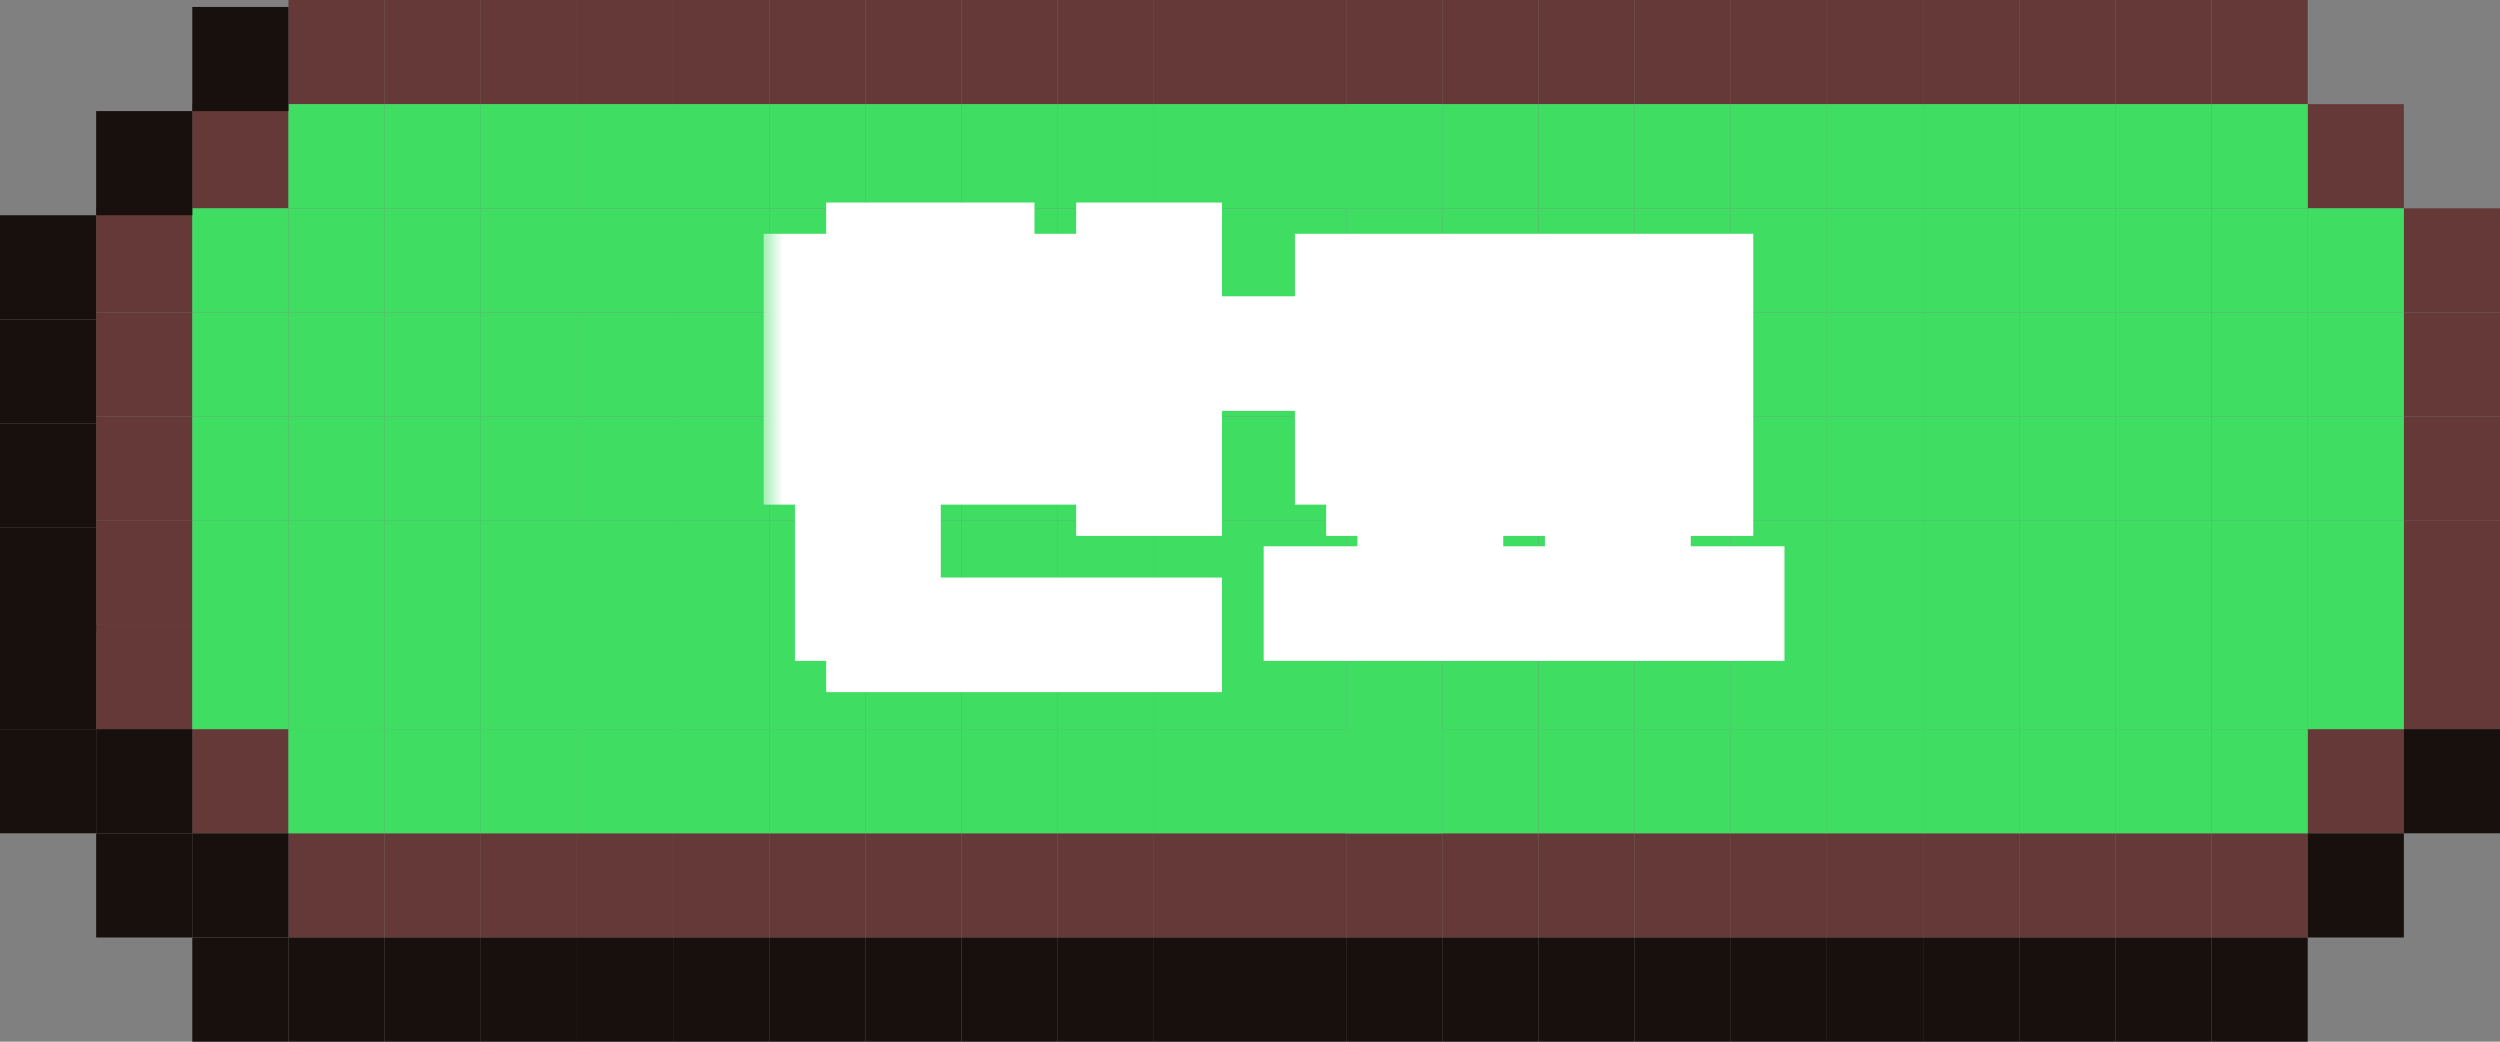 <svg width="60" height="25" viewBox="0 0 60 25" fill="none" xmlns="http://www.w3.org/2000/svg">
<rect x="0" y="0" width="60" height="25" fill="#808080" stroke="none"/>
<rect x="16.154" y="20" width="2.308" height="2.5" fill="#663939"/>
<rect x="18.462" y="20" width="2.308" height="2.5" fill="#663939"/>
<rect x="20.769" y="20" width="2.308" height="2.5" fill="#663939"/>
<rect x="23.077" y="20" width="2.308" height="2.5" fill="#663939"/>
<rect x="25.385" y="20" width="2.308" height="2.5" fill="#663939"/>
<rect x="27.692" y="20" width="2.308" height="2.5" fill="#663939"/>
<rect x="30" y="20" width="2.308" height="2.5" fill="#663939"/>
<rect x="32.308" y="20" width="2.308" height="2.5" fill="#663939"/>
<rect x="34.615" y="20" width="2.308" height="2.5" fill="#663939"/>
<rect x="36.923" y="20" width="2.308" height="2.5" fill="#663939"/>
<rect x="39.231" y="20" width="2.308" height="2.5" fill="#663939"/>
<rect x="41.538" y="20" width="2.308" height="2.5" fill="#663939"/>
<rect x="43.846" y="20" width="2.308" height="2.5" fill="#663939"/>
<rect x="46.154" y="20" width="2.308" height="2.5" fill="#663939"/>
<rect x="48.462" y="20" width="2.308" height="2.5" fill="#663939"/>
<rect x="50.769" y="20" width="2.308" height="2.5" fill="#663939"/>
<rect x="53.077" y="20" width="2.308" height="2.5" fill="#663939"/>
<rect x="55.385" y="17.499" width="2.308" height="2.5" fill="#663939"/>
<rect x="57.692" y="14.999" width="2.308" height="2.5" fill="#663939"/>
<rect x="57.692" y="12.5" width="2.308" height="2.5" fill="#663939"/>
<rect x="57.692" y="9.999" width="2.308" height="2.5" fill="#663939"/>
<rect x="57.692" y="7.499" width="2.308" height="2.5" fill="#663939"/>
<rect x="57.692" y="5" width="2.308" height="2.5" fill="#663939"/>
<rect x="55.385" y="2.499" width="2.308" height="2.5" fill="#663939"/>
<rect x="2.308" y="5" width="2.308" height="2.5" fill="#663939"/>
<path d="M2.308 7.499H4.615V9.999H2.308V7.499Z" fill="#663939"/>
<path d="M2.308 9.999H4.615V12.499H2.308V9.999Z" fill="#663939"/>
<path d="M2.308 12.499H4.615V14.999H2.308V12.499Z" fill="#663939"/>
<path d="M2.308 14.999H4.615V17.499H2.308V14.999Z" fill="#663939"/>
<rect x="4.615" y="2.499" width="2.308" height="2.5" fill="#663939"/>
<path d="M6.923 0H9.231V2.5H6.923V0Z" fill="#663939"/>
<rect x="9.231" width="2.308" height="2.5" fill="#663939"/>
<rect x="9.231" y="20" width="2.308" height="2.5" fill="#663939"/>
<rect x="11.539" y="20" width="2.308" height="2.5" fill="#663939"/>
<rect x="6.923" y="20" width="2.308" height="2.5" fill="#663939"/>
<rect x="4.615" y="17.499" width="2.308" height="2.5" fill="#663939"/>
<rect x="13.846" y="20" width="2.308" height="2.5" fill="#663939"/>
<rect x="16.154" width="2.308" height="2.5" fill="#663939"/>
<rect x="18.462" width="2.308" height="2.5" fill="#663939"/>
<rect x="20.769" width="2.308" height="2.5" fill="#663939"/>
<rect x="23.077" width="2.308" height="2.5" fill="#663939"/>
<rect x="25.385" width="2.308" height="2.5" fill="#663939"/>
<rect x="27.692" width="2.308" height="2.5" fill="#663939"/>
<rect x="30" width="2.308" height="2.5" fill="#663939"/>
<rect x="32.308" width="2.308" height="2.5" fill="#663939"/>
<rect x="34.615" width="2.308" height="2.5" fill="#663939"/>
<rect x="36.923" width="2.308" height="2.5" fill="#663939"/>
<rect x="39.231" width="2.308" height="2.5" fill="#663939"/>
<rect x="41.538" width="2.308" height="2.5" fill="#663939"/>
<rect x="43.846" width="2.308" height="2.5" fill="#663939"/>
<rect x="46.154" width="2.308" height="2.5" fill="#663939"/>
<rect x="48.462" width="2.308" height="2.5" fill="#663939"/>
<rect x="50.769" width="2.308" height="2.5" fill="#663939"/>
<rect x="53.077" width="2.308" height="2.5" fill="#663939"/>
<rect x="13.846" width="2.308" height="2.5" fill="#663939"/>
<rect x="11.539" width="2.308" height="2.5" fill="#663939"/>
<rect x="11.539" y="7.499" width="2.308" height="2.5" fill="#3FDD62"/>
<rect x="13.846" y="7.499" width="2.308" height="2.5" fill="#3FDD62"/>
<rect x="13.846" y="5" width="2.308" height="2.5" fill="#3FDD62"/>
<rect x="11.539" y="5" width="2.308" height="2.5" fill="#3FDD62"/>
<rect x="30" y="7.499" width="2.308" height="2.5" fill="#3FDD62"/>
<rect x="30" y="9.999" width="2.308" height="2.5" fill="#3FDD62"/>
<rect x="30" y="14.999" width="2.308" height="2.5" fill="#3FDD62"/>
<rect x="6.923" y="2.499" width="2.308" height="2.5" fill="#3FDD62"/>
<rect x="6.923" y="17.499" width="2.308" height="2.5" fill="#3FDD62"/>
<rect x="6.923" y="14.999" width="2.308" height="2.5" fill="#3FDD62"/>
<rect x="6.923" y="12.5" width="2.308" height="2.5" fill="#3FDD62"/>
<rect x="9.231" y="12.5" width="2.308" height="2.5" fill="#3FDD62"/>
<rect x="6.923" y="9.999" width="2.308" height="2.5" fill="#3FDD62"/>
<rect x="6.923" y="7.499" width="2.308" height="2.5" fill="#3FDD62"/>
<rect x="6.923" y="5" width="2.308" height="2.5" fill="#3FDD62"/>
<rect x="4.615" y="14.999" width="2.308" height="2.5" fill="#3FDD62"/>
<rect x="4.615" y="12.5" width="2.308" height="2.5" fill="#3FDD62"/>
<rect x="4.615" y="9.999" width="2.308" height="2.5" fill="#3FDD62"/>
<rect x="4.615" y="7.499" width="2.308" height="2.5" fill="#3FDD62"/>
<rect x="9.231" y="5" width="2.308" height="2.5" fill="#3FDD62"/>
<rect x="9.231" y="7.499" width="2.308" height="2.5" fill="#3FDD62"/>
<rect x="9.231" y="9.999" width="2.308" height="2.5" fill="#3FDD62"/>
<rect x="11.539" y="9.999" width="2.308" height="2.5" fill="#3FDD62"/>
<rect x="13.846" y="9.999" width="2.308" height="2.5" fill="#3FDD62"/>
<rect x="13.846" y="12.5" width="2.308" height="2.5" fill="#3FDD62"/>
<rect x="13.846" y="14.999" width="2.308" height="2.5" fill="#3FDD62"/>
<rect x="11.539" y="14.999" width="2.308" height="2.5" fill="#3FDD62"/>
<rect x="9.231" y="14.999" width="2.308" height="2.5" fill="#3FDD62"/>
<rect x="4.615" y="5" width="2.308" height="2.5" fill="#3FDD62"/>
<rect x="53.077" y="14.999" width="2.308" height="2.5" fill="#3FDD62"/>
<rect x="53.077" y="12.5" width="2.308" height="2.5" fill="#3FDD62"/>
<rect x="53.077" y="9.999" width="2.308" height="2.5" fill="#3FDD62"/>
<rect x="53.077" y="7.499" width="2.308" height="2.5" fill="#3FDD62"/>
<rect x="50.769" y="14.999" width="2.308" height="2.5" fill="#3FDD62"/>
<rect x="50.769" y="12.5" width="2.308" height="2.5" fill="#3FDD62"/>
<rect x="48.462" y="9.999" width="2.308" height="2.5" fill="#3FDD62"/>
<rect x="48.462" y="12.5" width="2.308" height="2.5" fill="#3FDD62"/>
<rect x="50.769" y="9.999" width="2.308" height="2.5" fill="#3FDD62"/>
<rect x="50.769" y="5" width="2.308" height="2.5" fill="#3FDD62"/>
<rect x="50.769" y="7.499" width="2.308" height="2.5" fill="#3FDD62"/>
<rect x="46.154" y="14.999" width="2.308" height="2.5" fill="#3FDD62"/>
<rect x="46.154" y="12.5" width="2.308" height="2.5" fill="#3FDD62"/>
<rect x="48.462" y="14.999" width="2.308" height="2.5" fill="#3FDD62"/>
<rect x="46.154" y="9.999" width="2.308" height="2.5" fill="#3FDD62"/>
<rect x="46.154" y="7.499" width="2.308" height="2.5" fill="#3FDD62"/>
<rect x="48.462" y="5" width="2.308" height="2.5" fill="#3FDD62"/>
<rect x="48.462" y="7.499" width="2.308" height="2.5" fill="#3FDD62"/>
<rect x="23.077" y="14.999" width="2.308" height="2.5" fill="#3FDD62"/>
<rect x="20.769" y="14.999" width="2.308" height="2.5" fill="#3FDD62"/>
<rect x="23.077" y="12.5" width="2.308" height="2.5" fill="#3FDD62"/>
<rect x="20.769" y="12.5" width="2.308" height="2.5" fill="#3FDD62"/>
<rect x="23.077" y="9.999" width="2.308" height="2.5" fill="#3FDD62"/>
<rect x="20.769" y="9.999" width="2.308" height="2.5" fill="#3FDD62"/>
<rect x="23.077" y="7.499" width="2.308" height="2.5" fill="#3FDD62"/>
<rect x="20.769" y="7.499" width="2.308" height="2.5" fill="#3FDD62"/>
<rect x="23.077" y="5" width="2.308" height="2.5" fill="#3FDD62"/>
<rect x="18.462" y="14.999" width="2.308" height="2.5" fill="#3FDD62"/>
<rect x="18.462" y="12.5" width="2.308" height="2.5" fill="#3FDD62"/>
<rect x="18.462" y="9.999" width="2.308" height="2.5" fill="#3FDD62"/>
<rect x="18.462" y="7.499" width="2.308" height="2.5" fill="#3FDD62"/>
<rect x="20.769" y="5" width="2.308" height="2.5" fill="#3FDD62"/>
<rect x="18.462" y="5" width="2.308" height="2.5" fill="#3FDD62"/>
<rect x="53.077" y="5" width="2.308" height="2.5" fill="#3FDD62"/>
<rect x="16.154" y="14.999" width="2.308" height="2.5" fill="#3FDD62"/>
<rect x="16.154" y="12.5" width="2.308" height="2.5" fill="#3FDD62"/>
<rect x="16.154" y="9.999" width="2.308" height="2.5" fill="#3FDD62"/>
<rect x="16.154" y="7.499" width="2.308" height="2.5" fill="#3FDD62"/>
<rect x="16.154" y="5" width="2.308" height="2.5" fill="#3FDD62"/>
<rect x="25.385" y="14.999" width="2.308" height="2.5" fill="#3FDD62"/>
<rect x="27.692" y="14.999" width="2.308" height="2.5" fill="#3FDD62"/>
<rect x="25.385" y="12.5" width="2.308" height="2.5" fill="#3FDD62"/>
<rect x="27.692" y="12.5" width="2.308" height="2.5" fill="#3FDD62"/>
<rect x="25.385" y="9.999" width="2.308" height="2.5" fill="#3FDD62"/>
<rect x="27.692" y="9.999" width="2.308" height="2.5" fill="#3FDD62"/>
<rect x="25.385" y="7.499" width="2.308" height="2.5" fill="#3FDD62"/>
<rect x="27.692" y="7.499" width="2.308" height="2.5" fill="#3FDD62"/>
<rect x="25.385" y="5" width="2.308" height="2.5" fill="#3FDD62"/>
<rect x="30" y="5" width="2.308" height="2.5" fill="#3FDD62"/>
<rect x="32.308" y="5" width="2.308" height="2.5" fill="#3FDD62"/>
<rect x="32.308" y="7.499" width="2.308" height="2.5" fill="#3FDD62"/>
<rect x="32.308" y="9.999" width="2.308" height="2.5" fill="#3FDD62"/>
<rect x="32.308" y="12.5" width="2.308" height="2.5" fill="#3FDD62"/>
<rect x="41.538" y="14.999" width="2.308" height="2.5" fill="#3FDD62"/>
<rect x="32.308" y="14.999" width="2.308" height="2.5" fill="#3FDD62"/>
<rect x="30" y="12.5" width="2.308" height="2.5" fill="#3FDD62"/>
<rect x="27.692" y="5" width="2.308" height="2.5" fill="#3FDD62"/>
<rect x="34.615" y="14.999" width="2.308" height="2.5" fill="#3FDD62"/>
<rect x="34.615" y="12.5" width="2.308" height="2.5" fill="#3FDD62"/>
<rect x="34.615" y="9.999" width="2.308" height="2.5" fill="#3FDD62"/>
<rect x="34.615" y="7.499" width="2.308" height="2.5" fill="#3FDD62"/>
<rect x="36.923" y="7.499" width="2.308" height="2.5" fill="#3FDD62"/>
<rect x="36.923" y="9.999" width="2.308" height="2.5" fill="#3FDD62"/>
<rect x="36.923" y="12.5" width="2.308" height="2.5" fill="#3FDD62"/>
<rect x="36.923" y="14.999" width="2.308" height="2.5" fill="#3FDD62"/>
<rect x="36.923" y="5" width="2.308" height="2.5" fill="#3FDD62"/>
<rect x="39.231" y="5" width="2.308" height="2.5" fill="#3FDD62"/>
<rect x="41.538" y="5" width="2.308" height="2.5" fill="#3FDD62"/>
<rect x="41.538" y="7.499" width="2.308" height="2.5" fill="#3FDD62"/>
<rect x="41.538" y="12.5" width="2.308" height="2.5" fill="#3FDD62"/>
<rect x="46.154" y="5" width="2.308" height="2.5" fill="#3FDD62"/>
<rect x="39.231" y="9.999" width="2.308" height="2.5" fill="#3FDD62"/>
<rect x="34.615" y="5" width="2.308" height="2.5" fill="#3FDD62"/>
<rect x="39.231" y="7.499" width="2.308" height="2.5" fill="#3FDD62"/>
<rect x="39.231" y="12.5" width="2.308" height="2.5" fill="#3FDD62"/>
<rect x="39.231" y="14.999" width="2.308" height="2.5" fill="#3FDD62"/>
<rect x="43.846" y="14.999" width="2.308" height="2.5" fill="#3FDD62"/>
<rect x="41.538" y="9.999" width="2.308" height="2.5" fill="#3FDD62"/>
<rect x="43.846" y="9.999" width="2.308" height="2.5" fill="#3FDD62"/>
<rect x="43.846" y="12.5" width="2.308" height="2.5" fill="#3FDD62"/>
<rect x="43.846" y="7.499" width="2.308" height="2.5" fill="#3FDD62"/>
<rect x="43.846" y="5" width="2.308" height="2.5" fill="#3FDD62"/>
<rect x="55.385" y="14.999" width="2.308" height="2.5" fill="#3FDD62"/>
<rect x="55.385" y="12.5" width="2.308" height="2.5" fill="#3FDD62"/>
<rect x="55.385" y="9.999" width="2.308" height="2.5" fill="#3FDD62"/>
<rect x="55.385" y="7.499" width="2.308" height="2.5" fill="#3FDD62"/>
<rect x="55.385" y="5" width="2.308" height="2.5" fill="#3FDD62"/>
<rect x="11.539" y="12.5" width="2.308" height="2.5" fill="#3FDD62"/>
<rect x="9.231" y="2.499" width="2.308" height="2.5" fill="#3FDD62"/>
<rect x="11.539" y="2.499" width="2.308" height="2.5" fill="#3FDD62"/>
<rect x="13.846" y="2.499" width="2.308" height="2.5" fill="#3FDD62"/>
<rect x="16.154" y="2.499" width="2.308" height="2.5" fill="#3FDD62"/>
<rect x="18.462" y="2.499" width="2.308" height="2.5" fill="#3FDD62"/>
<rect x="20.769" y="2.499" width="2.308" height="2.5" fill="#3FDD62"/>
<rect x="23.077" y="2.499" width="2.308" height="2.5" fill="#3FDD62"/>
<rect x="25.385" y="2.499" width="2.308" height="2.5" fill="#3FDD62"/>
<rect x="27.692" y="2.499" width="2.308" height="2.5" fill="#3FDD62"/>
<rect x="30" y="2.499" width="2.308" height="2.5" fill="#3FDD62"/>
<rect x="32.308" y="2.499" width="2.308" height="2.5" fill="#3FDD62"/>
<rect x="32.308" y="2.499" width="2.308" height="2.5" fill="#3FDD62"/>
<rect x="34.615" y="2.499" width="2.308" height="2.5" fill="#3FDD62"/>
<rect x="36.923" y="2.499" width="2.308" height="2.5" fill="#3FDD62"/>
<rect x="39.231" y="2.499" width="2.308" height="2.5" fill="#3FDD62"/>
<rect x="41.538" y="2.499" width="2.308" height="2.5" fill="#3FDD62"/>
<rect x="43.846" y="2.499" width="2.308" height="2.5" fill="#3FDD62"/>
<rect x="46.154" y="2.499" width="2.308" height="2.5" fill="#3FDD62"/>
<rect x="48.462" y="2.499" width="2.308" height="2.5" fill="#3FDD62"/>
<rect x="50.769" y="2.499" width="2.308" height="2.5" fill="#3FDD62"/>
<rect x="53.077" y="2.499" width="2.308" height="2.5" fill="#3FDD62"/>
<rect x="9.231" y="17.499" width="2.308" height="2.5" fill="#3FDD62"/>
<rect x="11.539" y="17.499" width="2.308" height="2.5" fill="#3FDD62"/>
<rect x="13.846" y="17.499" width="2.308" height="2.5" fill="#3FDD62"/>
<rect x="16.154" y="17.499" width="2.308" height="2.5" fill="#3FDD62"/>
<rect x="18.462" y="17.499" width="2.308" height="2.5" fill="#3FDD62"/>
<rect x="20.769" y="17.499" width="2.308" height="2.5" fill="#3FDD62"/>
<rect x="23.077" y="17.499" width="2.308" height="2.5" fill="#3FDD62"/>
<rect x="25.385" y="17.499" width="2.308" height="2.5" fill="#3FDD62"/>
<rect x="27.692" y="17.499" width="2.308" height="2.5" fill="#3FDD62"/>
<rect x="30" y="17.499" width="2.308" height="2.5" fill="#3FDD62"/>
<rect x="32.308" y="17.499" width="2.308" height="2.5" fill="#3FDD62"/>
<rect x="32.308" y="17.499" width="2.308" height="2.5" fill="#3FDD62"/>
<rect x="34.615" y="17.499" width="2.308" height="2.5" fill="#3FDD62"/>
<rect x="36.923" y="17.499" width="2.308" height="2.5" fill="#3FDD62"/>
<rect x="39.231" y="17.499" width="2.308" height="2.5" fill="#3FDD62"/>
<rect x="41.538" y="17.499" width="2.308" height="2.5" fill="#3FDD62"/>
<rect x="43.846" y="17.499" width="2.308" height="2.5" fill="#3FDD62"/>
<rect x="46.154" y="17.499" width="2.308" height="2.5" fill="#3FDD62"/>
<rect x="48.462" y="17.499" width="2.308" height="2.5" fill="#3FDD62"/>
<rect x="50.769" y="17.499" width="2.308" height="2.5" fill="#3FDD62"/>
<rect x="53.077" y="17.499" width="2.308" height="2.5" fill="#3FDD62"/>
<rect x="2.308" y="2.666" width="2.308" height="2.5" fill="#18100D"/>
<rect y="5.166" width="2.308" height="2.5" fill="#18100D"/>
<rect y="7.667" width="2.308" height="2.5" fill="#18100D"/>
<rect y="10.166" width="2.308" height="2.5" fill="#18100D"/>
<rect y="12.666" width="2.308" height="2.5" fill="#18100D"/>
<rect y="14.999" width="2.308" height="2.5" fill="#18100D"/>
<rect x="2.308" y="17.499" width="2.308" height="2.5" fill="#18100D"/>
<rect x="4.615" y="20" width="2.308" height="2.5" fill="#18100D"/>
<rect x="6.923" y="22.5" width="2.308" height="2.5" fill="#18100D"/>
<rect x="4.615" y="22.5" width="2.308" height="2.5" fill="#18100D"/>
<rect x="2.308" y="20" width="2.308" height="2.5" fill="#18100D"/>
<rect y="17.499" width="2.308" height="2.5" fill="#18100D"/>
<rect x="9.231" y="22.5" width="2.308" height="2.5" fill="#18100D"/>
<rect x="11.539" y="22.5" width="2.308" height="2.5" fill="#18100D"/>
<rect x="13.846" y="22.5" width="2.308" height="2.5" fill="#18100D"/>
<rect x="16.154" y="22.5" width="2.308" height="2.5" fill="#18100D"/>
<rect x="18.462" y="22.5" width="2.308" height="2.5" fill="#18100D"/>
<rect x="20.769" y="22.5" width="2.308" height="2.5" fill="#18100D"/>
<rect x="23.077" y="22.5" width="2.308" height="2.5" fill="#18100D"/>
<rect x="25.385" y="22.5" width="2.308" height="2.5" fill="#18100D"/>
<rect x="27.692" y="22.5" width="2.308" height="2.5" fill="#18100D"/>
<rect x="30" y="22.5" width="2.308" height="2.5" fill="#18100D"/>
<rect x="32.308" y="22.5" width="2.308" height="2.5" fill="#18100D"/>
<rect x="34.615" y="22.5" width="2.308" height="2.5" fill="#18100D"/>
<rect x="36.923" y="22.5" width="2.308" height="2.5" fill="#18100D"/>
<rect x="39.231" y="22.5" width="2.308" height="2.5" fill="#18100D"/>
<rect x="41.538" y="22.5" width="2.308" height="2.5" fill="#18100D"/>
<rect x="43.846" y="22.5" width="2.308" height="2.5" fill="#18100D"/>
<rect x="46.154" y="22.5" width="2.308" height="2.5" fill="#18100D"/>
<rect x="48.462" y="22.5" width="2.308" height="2.5" fill="#18100D"/>
<rect x="50.769" y="22.5" width="2.308" height="2.5" fill="#18100D"/>
<rect x="53.077" y="22.5" width="2.308" height="2.5" fill="#18100D"/>
<rect x="55.385" y="20" width="2.308" height="2.5" fill="#18100D"/>
<rect x="57.692" y="17.499" width="2.308" height="2.5" fill="#18100D"/>
<rect x="4.615" y="0.167" width="2.308" height="2.5" fill="#18100D"/>
<mask id="path-248-outside-1_926_2280" maskUnits="userSpaceOnUse" x="18.289" y="4.111" width="25" height="13" fill="black">
<rect fill="white" x="18.289" y="4.111" width="25" height="13"/>
<path d="M21.578 10.361V9.611H20.828V8.861H19.328V6.611H20.828V5.861H23.828V6.611H25.328V8.861H23.828V9.611H23.078V10.361H26.828V5.861H28.328V8.111H30.578V8.861H28.328V11.861H26.828V11.111H19.328V10.361H21.578ZM21.578 6.611V7.361H20.828V8.111H21.578V8.861H23.078V8.111H23.828V7.361H23.078V6.611H21.578ZM21.578 14.861H28.328V15.611H20.828V14.861H20.078V11.861H21.578V14.861ZM32.078 11.111V8.861H39.578V7.361H32.078V6.611H41.078V9.611H33.578V11.111H41.078V11.861H39.578V14.111H41.828V14.861H31.328V14.111H33.578V11.861H32.828V11.111H32.078ZM38.078 11.861H35.078V14.111H38.078V11.861Z"/>
</mask>
<path d="M21.578 10.361V9.611H20.828V8.861H19.328V6.611H20.828V5.861H23.828V6.611H25.328V8.861H23.828V9.611H23.078V10.361H26.828V5.861H28.328V8.111H30.578V8.861H28.328V11.861H26.828V11.111H19.328V10.361H21.578ZM21.578 6.611V7.361H20.828V8.111H21.578V8.861H23.078V8.111H23.828V7.361H23.078V6.611H21.578ZM21.578 14.861H28.328V15.611H20.828V14.861H20.078V11.861H21.578V14.861ZM32.078 11.111V8.861H39.578V7.361H32.078V6.611H41.078V9.611H33.578V11.111H41.078V11.861H39.578V14.111H41.828V14.861H31.328V14.111H33.578V11.861H32.828V11.111H32.078ZM38.078 11.861H35.078V14.111H38.078V11.861Z" fill="black"/>
<path d="M21.578 10.361V11.361H22.578V10.361H21.578ZM21.578 9.611H22.578V8.611H21.578V9.611ZM20.828 9.611H19.828V10.611H20.828V9.611ZM20.828 8.861H21.828V7.861H20.828V8.861ZM19.328 8.861H18.328V9.861H19.328V8.861ZM19.328 6.611V5.611H18.328V6.611H19.328ZM20.828 6.611V7.611H21.828V6.611H20.828ZM20.828 5.861V4.861H19.828V5.861H20.828ZM23.828 5.861H24.828V4.861H23.828V5.861ZM23.828 6.611H22.828V7.611H23.828V6.611ZM25.328 6.611H26.328V5.611H25.328V6.611ZM25.328 8.861V9.861H26.328V8.861H25.328ZM23.828 8.861V7.861H22.828V8.861H23.828ZM23.828 9.611V10.611H24.828V9.611H23.828ZM23.078 9.611V8.611H22.078V9.611H23.078ZM23.078 10.361H22.078V11.361H23.078V10.361ZM26.828 10.361V11.361H27.828V10.361H26.828ZM26.828 5.861V4.861H25.828V5.861H26.828ZM28.328 5.861H29.328V4.861H28.328V5.861ZM28.328 8.111H27.328V9.111H28.328V8.111ZM30.578 8.111H31.578V7.111H30.578V8.111ZM30.578 8.861V9.861H31.578V8.861H30.578ZM28.328 8.861V7.861H27.328V8.861H28.328ZM28.328 11.861V12.861H29.328V11.861H28.328ZM26.828 11.861H25.828V12.861H26.828V11.861ZM26.828 11.111H27.828V10.111H26.828V11.111ZM19.328 11.111H18.328V12.111H19.328V11.111ZM19.328 10.361V9.361H18.328V10.361H19.328ZM21.578 6.611V5.611H20.578V6.611H21.578ZM21.578 7.361V8.361H22.578V7.361H21.578ZM20.828 7.361V6.361H19.828V7.361H20.828ZM20.828 8.111H19.828V9.111H20.828V8.111ZM21.578 8.111H22.578V7.111H21.578V8.111ZM21.578 8.861H20.578V9.861H21.578V8.861ZM23.078 8.861V9.861H24.078V8.861H23.078ZM23.078 8.111V7.111H22.078V8.111H23.078ZM23.828 8.111V9.111H24.828V8.111H23.828ZM23.828 7.361H24.828V6.361H23.828V7.361ZM23.078 7.361H22.078V8.361H23.078V7.361ZM23.078 6.611H24.078V5.611H23.078V6.611ZM21.578 14.861H20.578V15.861H21.578V14.861ZM28.328 14.861H29.328V13.861H28.328V14.861ZM28.328 15.611V16.611H29.328V15.611H28.328ZM20.828 15.611H19.828V16.611H20.828V15.611ZM20.828 14.861H21.828V13.861H20.828V14.861ZM20.078 14.861H19.078V15.861H20.078V14.861ZM20.078 11.861V10.861H19.078V11.861H20.078ZM21.578 11.861H22.578V10.861H21.578V11.861ZM22.578 10.361V9.611H20.578V10.361H22.578ZM21.578 8.611H20.828V10.611H21.578V8.611ZM21.828 9.611V8.861H19.828V9.611H21.828ZM20.828 7.861H19.328V9.861H20.828V7.861ZM20.328 8.861V6.611H18.328V8.861H20.328ZM19.328 7.611H20.828V5.611H19.328V7.611ZM21.828 6.611V5.861H19.828V6.611H21.828ZM20.828 6.861H23.828V4.861H20.828V6.861ZM22.828 5.861V6.611H24.828V5.861H22.828ZM23.828 7.611H25.328V5.611H23.828V7.611ZM24.328 6.611V8.861H26.328V6.611H24.328ZM25.328 7.861H23.828V9.861H25.328V7.861ZM22.828 8.861V9.611H24.828V8.861H22.828ZM23.828 8.611H23.078V10.611H23.828V8.611ZM22.078 9.611V10.361H24.078V9.611H22.078ZM23.078 11.361H26.828V9.361H23.078V11.361ZM27.828 10.361V5.861H25.828V10.361H27.828ZM26.828 6.861H28.328V4.861H26.828V6.861ZM27.328 5.861V8.111H29.328V5.861H27.328ZM28.328 9.111H30.578V7.111H28.328V9.111ZM29.578 8.111V8.861H31.578V8.111H29.578ZM30.578 7.861H28.328V9.861H30.578V7.861ZM27.328 8.861V11.861H29.328V8.861H27.328ZM28.328 10.861H26.828V12.861H28.328V10.861ZM27.828 11.861V11.111H25.828V11.861H27.828ZM26.828 10.111H19.328V12.111H26.828V10.111ZM20.328 11.111V10.361H18.328V11.111H20.328ZM19.328 11.361H21.578V9.361H19.328V11.361ZM20.578 6.611V7.361H22.578V6.611H20.578ZM21.578 6.361H20.828V8.361H21.578V6.361ZM19.828 7.361V8.111H21.828V7.361H19.828ZM20.828 9.111H21.578V7.111H20.828V9.111ZM20.578 8.111V8.861H22.578V8.111H20.578ZM21.578 9.861H23.078V7.861H21.578V9.861ZM24.078 8.861V8.111H22.078V8.861H24.078ZM23.078 9.111H23.828V7.111H23.078V9.111ZM24.828 8.111V7.361H22.828V8.111H24.828ZM23.828 6.361H23.078V8.361H23.828V6.361ZM24.078 7.361V6.611H22.078V7.361H24.078ZM23.078 5.611H21.578V7.611H23.078V5.611ZM21.578 15.861H28.328V13.861H21.578V15.861ZM27.328 14.861V15.611H29.328V14.861H27.328ZM28.328 14.611H20.828V16.611H28.328V14.611ZM21.828 15.611V14.861H19.828V15.611H21.828ZM20.828 13.861H20.078V15.861H20.828V13.861ZM21.078 14.861V11.861H19.078V14.861H21.078ZM20.078 12.861H21.578V10.861H20.078V12.861ZM20.578 11.861V14.861H22.578V11.861H20.578ZM32.078 11.111H31.078V12.111H32.078V11.111ZM32.078 8.861V7.861H31.078V8.861H32.078ZM39.578 8.861V9.861H40.578V8.861H39.578ZM39.578 7.361H40.578V6.361H39.578V7.361ZM32.078 7.361H31.078V8.361H32.078V7.361ZM32.078 6.611V5.611H31.078V6.611H32.078ZM41.078 6.611H42.078V5.611H41.078V6.611ZM41.078 9.611V10.611H42.078V9.611H41.078ZM33.578 9.611V8.611H32.578V9.611H33.578ZM33.578 11.111H32.578V12.111H33.578V11.111ZM41.078 11.111H42.078V10.111H41.078V11.111ZM41.078 11.861V12.861H42.078V11.861H41.078ZM39.578 11.861V10.861H38.578V11.861H39.578ZM39.578 14.111H38.578V15.111H39.578V14.111ZM41.828 14.111H42.828V13.111H41.828V14.111ZM41.828 14.861V15.861H42.828V14.861H41.828ZM31.328 14.861H30.328V15.861H31.328V14.861ZM31.328 14.111V13.111H30.328V14.111H31.328ZM33.578 14.111V15.111H34.578V14.111H33.578ZM33.578 11.861H34.578V10.861H33.578V11.861ZM32.828 11.861H31.828V12.861H32.828V11.861ZM32.828 11.111H33.828V10.111H32.828V11.111ZM38.078 11.861H39.078V10.861H38.078V11.861ZM35.078 11.861V10.861H34.078V11.861H35.078ZM35.078 14.111H34.078V15.111H35.078V14.111ZM38.078 14.111V15.111H39.078V14.111H38.078ZM33.078 11.111V8.861H31.078V11.111H33.078ZM32.078 9.861H39.578V7.861H32.078V9.861ZM40.578 8.861V7.361H38.578V8.861H40.578ZM39.578 6.361H32.078V8.361H39.578V6.361ZM33.078 7.361V6.611H31.078V7.361H33.078ZM32.078 7.611H41.078V5.611H32.078V7.611ZM40.078 6.611V9.611H42.078V6.611H40.078ZM41.078 8.611H33.578V10.611H41.078V8.611ZM32.578 9.611V11.111H34.578V9.611H32.578ZM33.578 12.111H41.078V10.111H33.578V12.111ZM40.078 11.111V11.861H42.078V11.111H40.078ZM41.078 10.861H39.578V12.861H41.078V10.861ZM38.578 11.861V14.111H40.578V11.861H38.578ZM39.578 15.111H41.828V13.111H39.578V15.111ZM40.828 14.111V14.861H42.828V14.111H40.828ZM41.828 13.861H31.328V15.861H41.828V13.861ZM32.328 14.861V14.111H30.328V14.861H32.328ZM31.328 15.111H33.578V13.111H31.328V15.111ZM34.578 14.111V11.861H32.578V14.111H34.578ZM33.578 10.861H32.828V12.861H33.578V10.861ZM33.828 11.861V11.111H31.828V11.861H33.828ZM32.828 10.111H32.078V12.111H32.828V10.111ZM38.078 10.861H35.078V12.861H38.078V10.861ZM34.078 11.861V14.111H36.078V11.861H34.078ZM35.078 15.111H38.078V13.111H35.078V15.111ZM39.078 14.111V11.861H37.078V14.111H39.078Z" fill="white" mask="url(#path-248-outside-1_926_2280)"/>
</svg>
